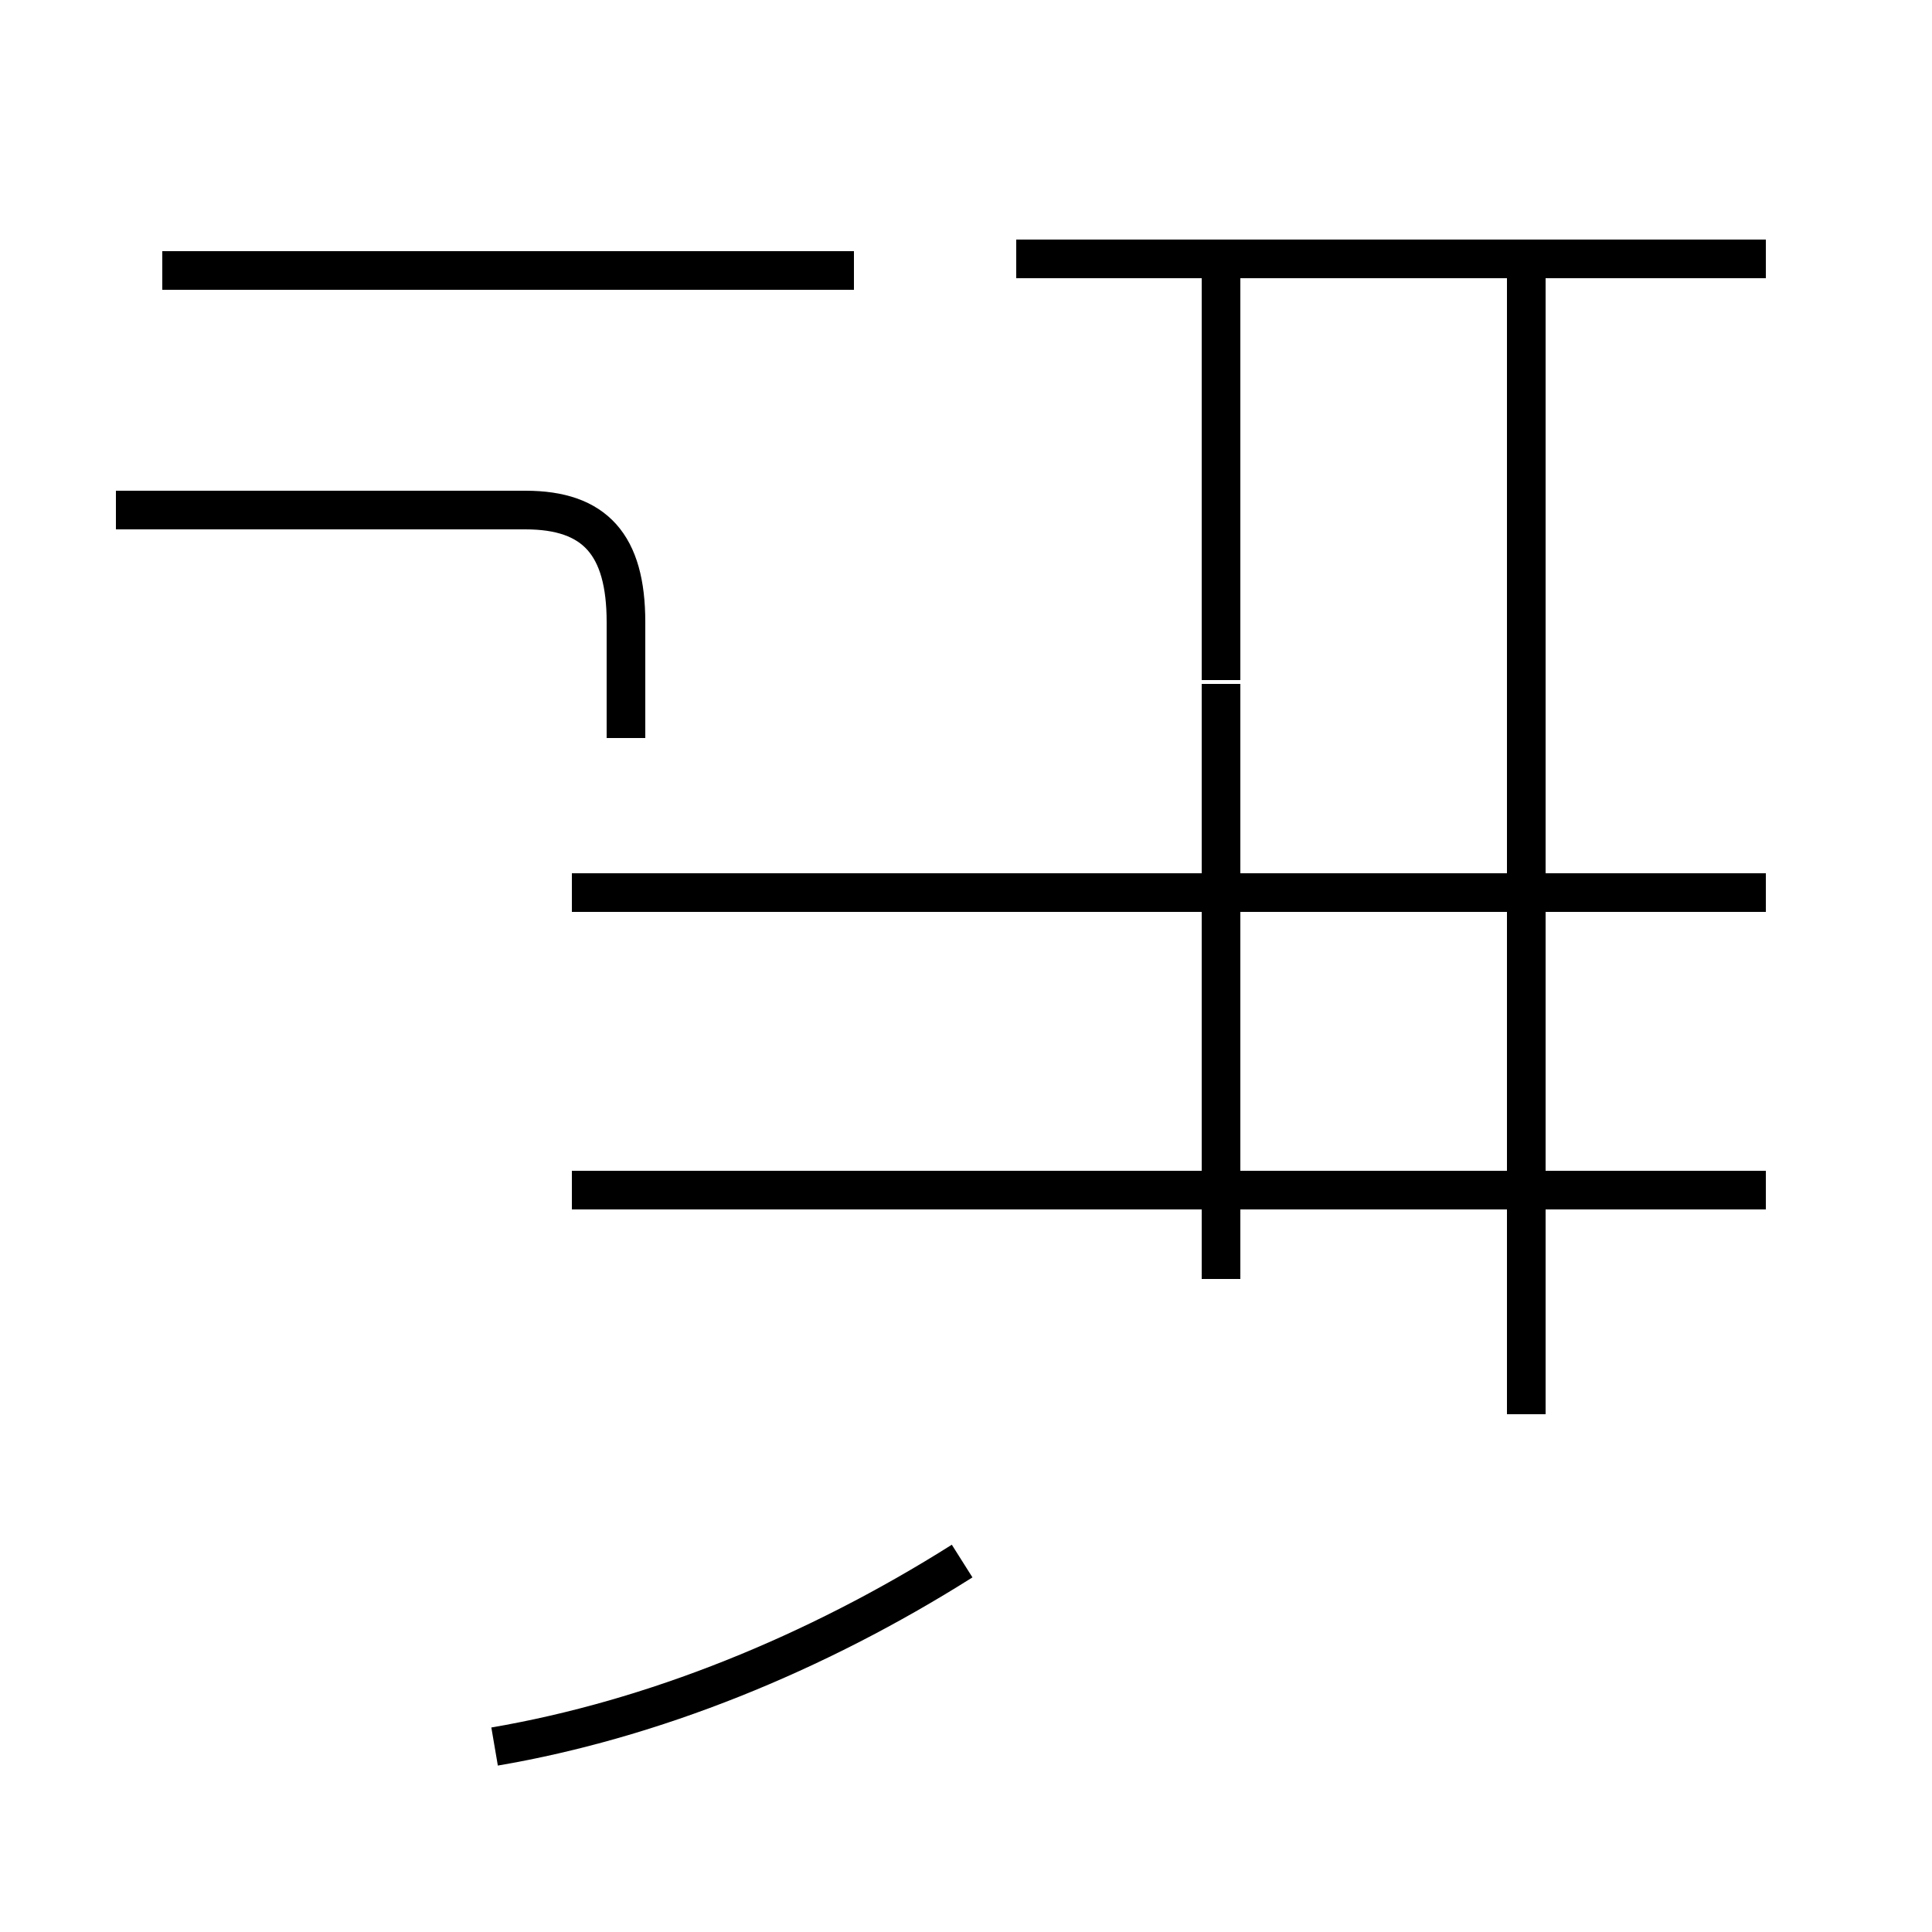 <?xml version='1.0' encoding='utf8'?>
<svg viewBox="0.0 -44.0 50.0 50.0" version="1.1" xmlns="http://www.w3.org/2000/svg">
<rect x="0.0" y="-44.0" width="50.0" height="50.0" fill="#808080" stroke="none"/>
<rect x="-1000" y="-1000" width="2000" height="2000" stroke="white" fill="white"/>
<g style="fill:none; stroke:#000000;  stroke-width:1">
<path d="M 22.1 37.0 L 4.2 37.0 M 16.2 24.9 L 16.2 27.9 C 16.2 29.9 15.4 30.8 13.6 30.8 L 3.0 30.8 M 12.8 -1.2 C 16.9 -0.5 21.1 1.2 24.9 3.6 M 45.7 37.3 L 26.3 37.3 M 31.6 26.4 L 31.6 37.3 M 45.7 13.2 L 14.8 13.2 M 39.5 7.4 L 39.5 37.3 M 45.7 20.9 L 14.8 20.9 M 31.6 10.9 L 31.6 26.3 " transform="scale(1, -1)" />
</g>
</svg>